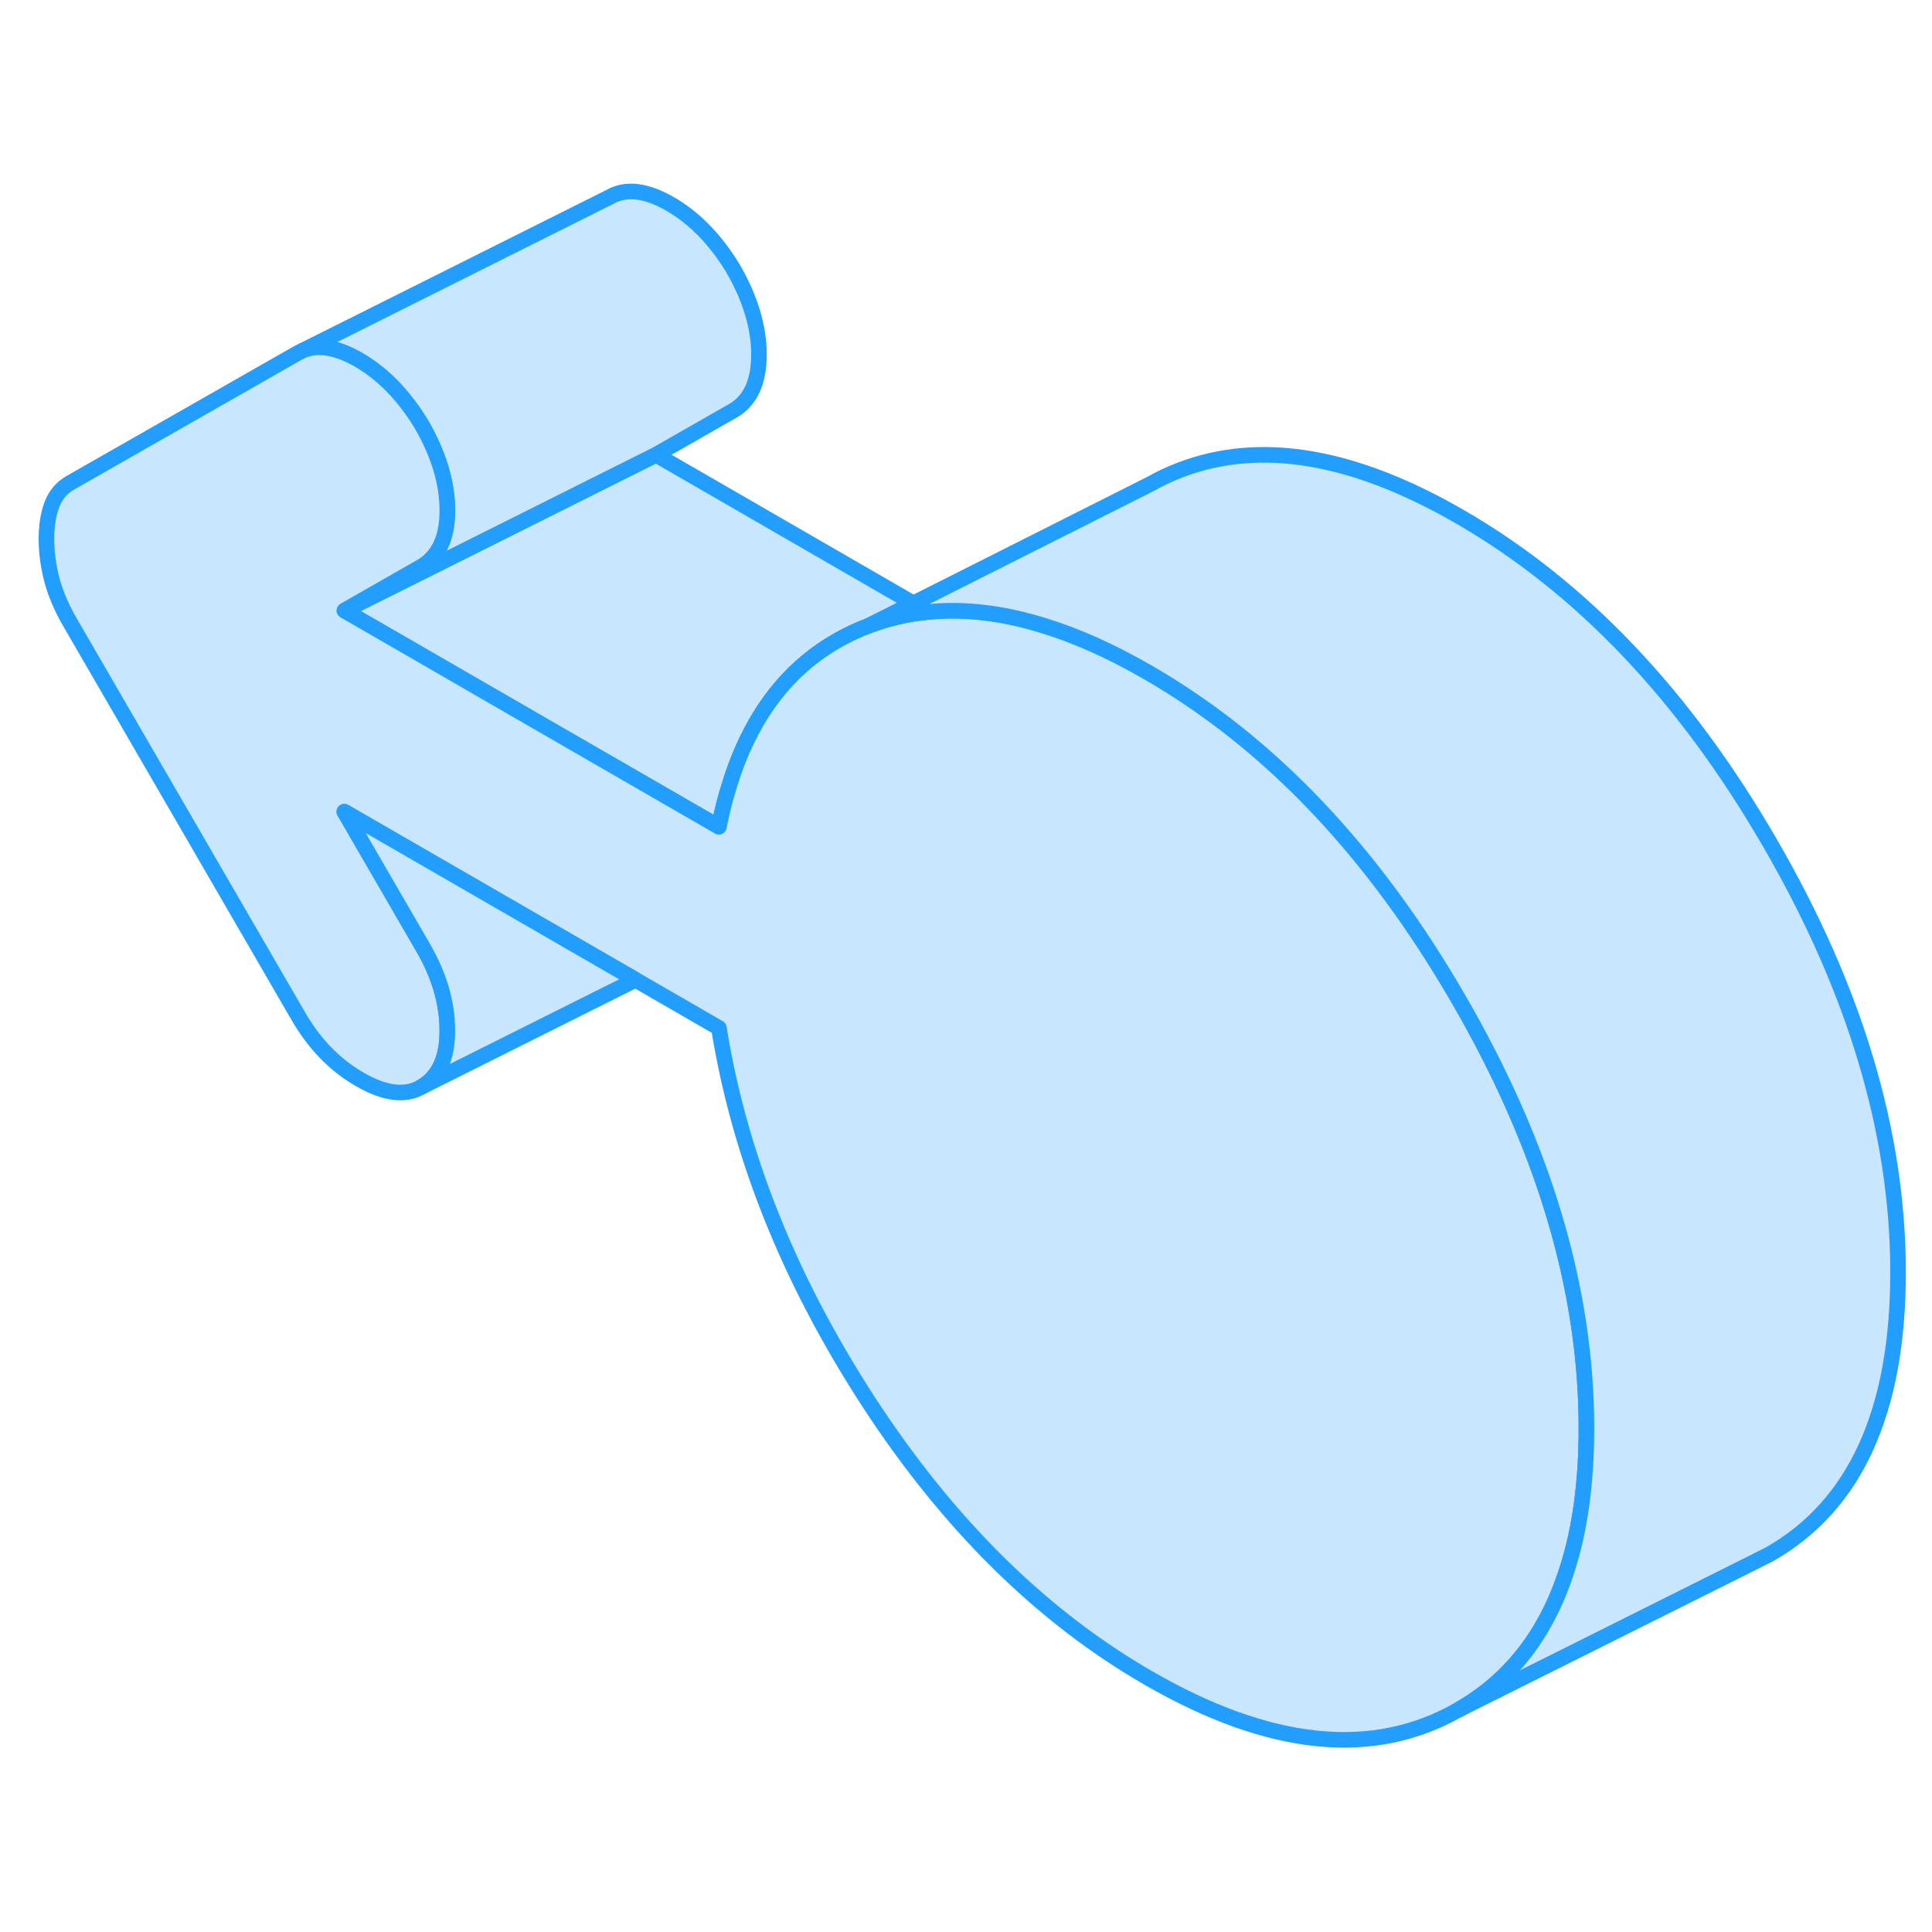 <svg width="48" height="48" viewBox="0 0 124 105" fill="#c8e7ff" xmlns="http://www.w3.org/2000/svg" stroke-width="1px" stroke-linecap="round" stroke-linejoin="round"><path d="M58.621 29.226L55.771 30.656C52.801 31.786 50.471 33.716 48.781 36.456C48.001 37.726 47.351 39.166 46.851 40.786C46.571 41.656 46.331 42.586 46.141 43.566L33.751 36.416L22.101 29.686L28.111 26.686L42.101 19.686L58.621 29.226Z" stroke="#229EFF" stroke-linejoin="round"/><path d="M48.711 13.256C48.711 15.026 48.151 16.236 47.021 16.876L42.101 19.686L28.111 26.686L22.101 29.686L27.021 26.876C27.341 26.696 27.611 26.466 27.831 26.196C28.421 25.506 28.711 24.526 28.711 23.256C28.711 21.486 28.151 19.626 27.021 17.686C25.921 15.896 24.621 14.546 23.121 13.656C23.091 13.636 23.051 13.616 23.021 13.596C21.621 12.796 20.441 12.586 19.461 12.986L39.151 3.136C40.181 2.546 41.471 2.706 43.021 3.596C44.561 4.486 45.901 5.856 47.021 7.686C48.151 9.626 48.711 11.486 48.711 13.256Z" stroke="#229EFF" stroke-linejoin="round"/><path d="M101.821 82.166C101.821 85.636 101.411 88.666 100.571 91.256C99.271 95.336 96.95 98.336 93.59 100.246C88.11 103.366 81.48 102.686 73.7 98.196C66.86 94.246 60.88 88.346 55.77 80.506C50.67 72.666 47.45 64.646 46.14 56.476L40.791 53.386L22.1 42.596L27.16 51.326C28.19 53.096 28.71 54.876 28.71 56.656C28.71 58.436 28.151 59.636 27.02 60.276C25.991 60.866 24.68 60.696 23.09 59.776C21.49 58.856 20.18 57.506 19.15 55.726L4.531 30.506C3.961 29.536 3.571 28.606 3.331 27.726C3.101 26.836 2.98 25.956 2.98 25.096C2.98 24.236 3.101 23.496 3.331 22.886C3.571 22.266 3.961 21.796 4.531 21.476L19.15 13.136L19.46 12.986C20.44 12.586 21.62 12.796 23.02 13.596C23.05 13.616 23.09 13.636 23.12 13.656C24.62 14.546 25.921 15.896 27.02 17.686C28.151 19.626 28.71 21.486 28.71 23.256C28.71 24.526 28.421 25.506 27.831 26.196C27.611 26.466 27.34 26.696 27.02 26.876L22.1 29.686L33.751 36.416L46.14 43.566C46.33 42.586 46.57 41.656 46.85 40.786C47.35 39.166 48.001 37.726 48.781 36.456C50.471 33.716 52.8 31.786 55.77 30.656C56.99 30.196 58.251 29.896 59.571 29.776C61.861 29.546 64.3 29.826 66.9 30.626C69.06 31.276 71.33 32.296 73.7 33.666C81.48 38.156 88.11 45.126 93.59 54.586C99.08 64.046 101.821 73.236 101.821 82.166Z" stroke="#229EFF" stroke-linejoin="round"/><path d="M28.711 56.656C28.711 54.876 28.191 53.096 27.161 51.326L22.101 42.596L40.791 53.386L27.021 60.276C28.151 59.636 28.711 58.426 28.711 56.656Z" stroke="#229EFF" stroke-linejoin="round"/><path d="M121.821 72.166C121.821 81.086 119.08 87.116 113.59 90.246L112.26 90.916L93.59 100.246C96.95 98.336 99.271 95.336 100.571 91.256C101.411 88.666 101.821 85.636 101.821 82.166C101.821 73.236 99.08 64.046 93.59 54.586C88.11 45.126 81.48 38.156 73.7 33.666C71.33 32.296 69.06 31.276 66.9 30.626C64.3 29.826 61.861 29.546 59.571 29.776C58.251 29.896 56.99 30.196 55.77 30.656L58.62 29.226L73.831 21.566C74.441 21.216 75.091 20.916 75.77 20.656C80.88 18.706 86.86 19.716 93.7 23.666C101.48 28.156 108.11 35.126 113.59 44.586C119.08 54.046 121.821 63.236 121.821 72.166Z" stroke="#229EFF" stroke-linejoin="round"/></svg>